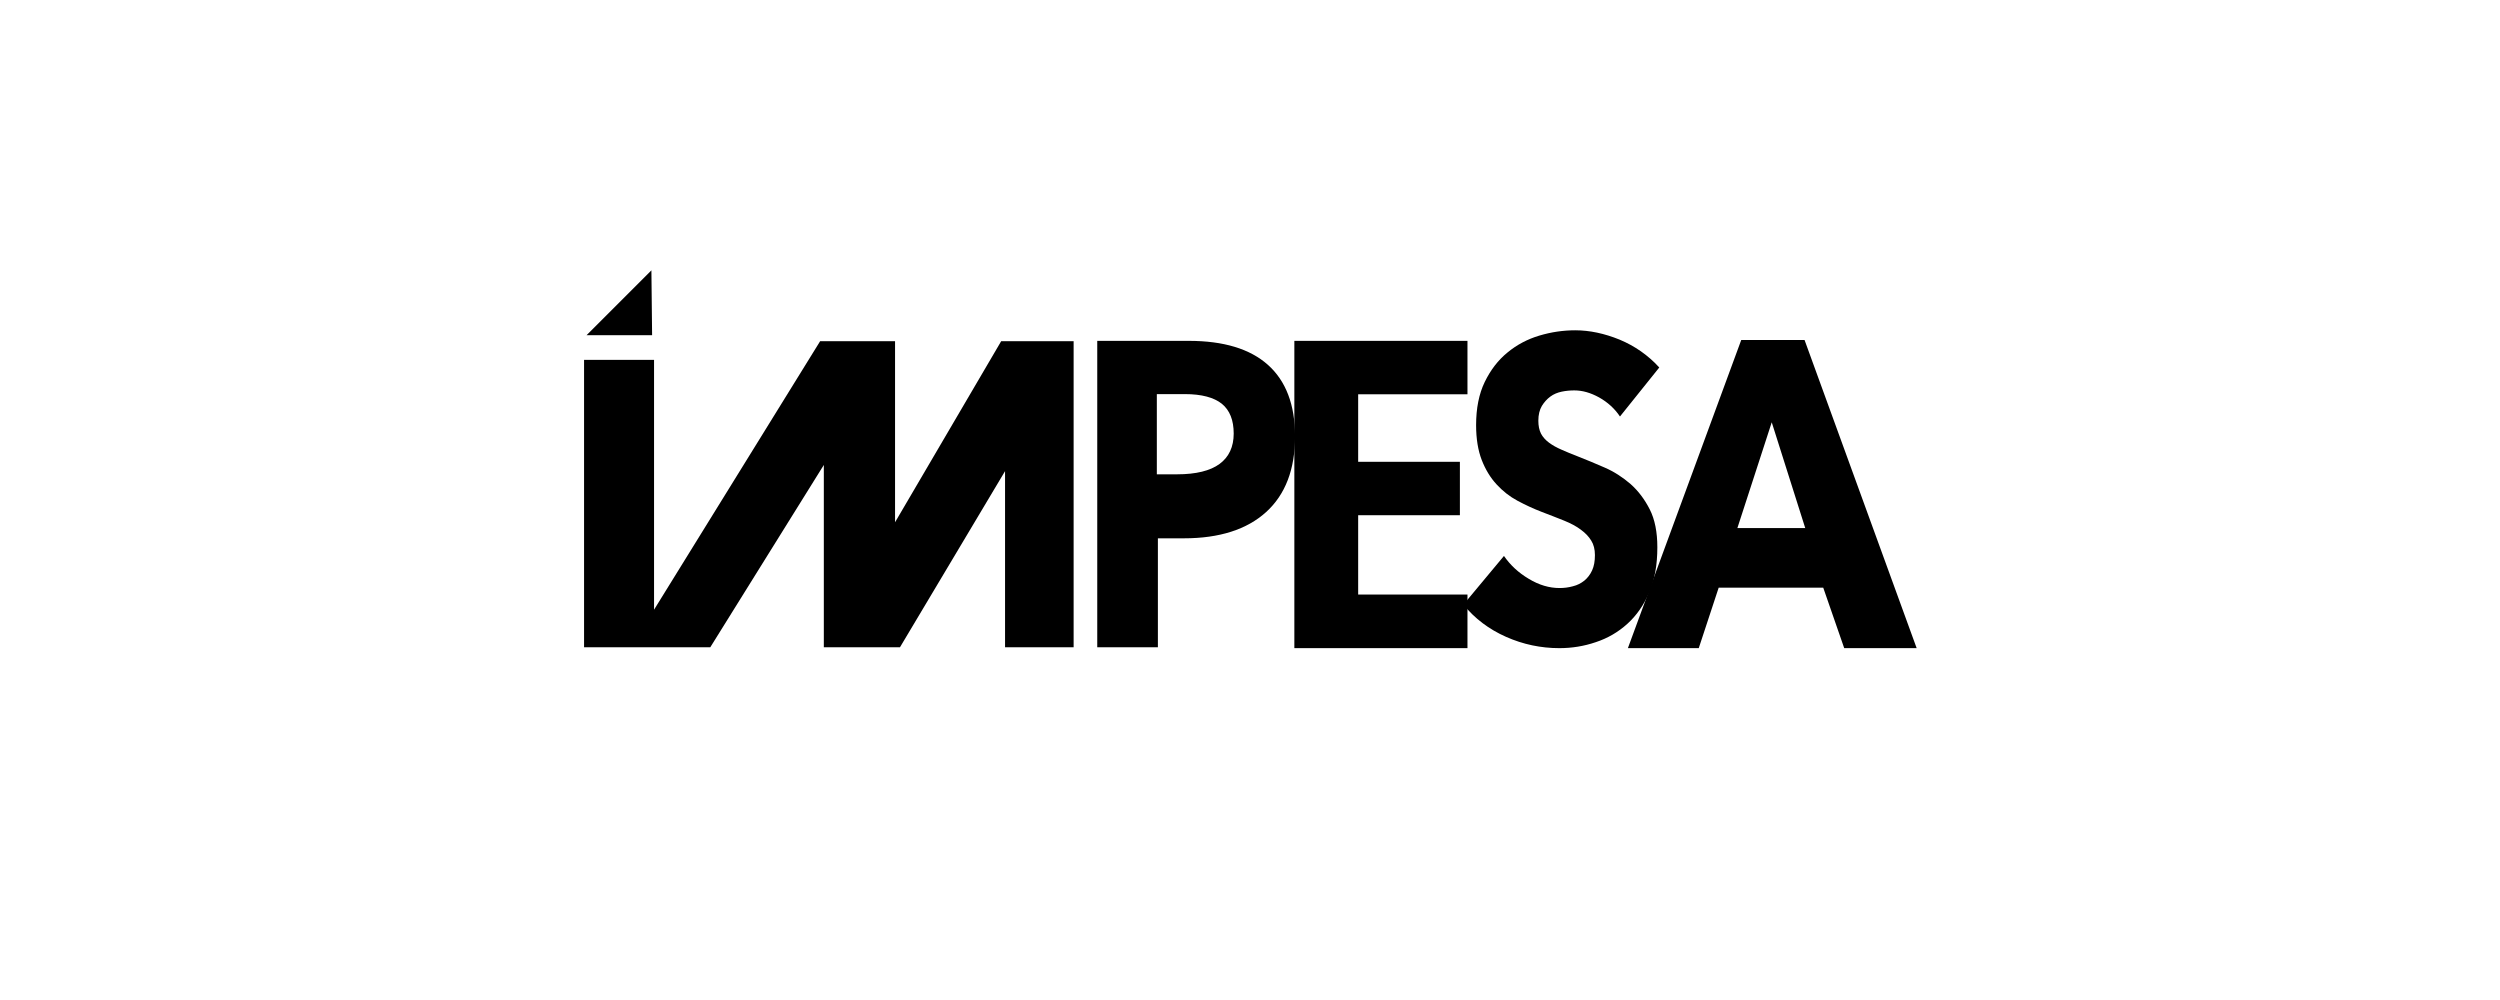 <svg width="100%" height="100%" viewBox="0 0 240 96" fill="none" xmlns="http://www.w3.org/2000/svg">
<path d="M56.07 34.55V62.136H68.188L79.087 44.636V62.136H86.398L96.485 45.229V62.136H103.068V32.756H96.113L85.925 50.137V32.756H78.732L62.789 58.531V34.55H56.07Z" fill="currentColor"/>
<path d="M124.324 41.895C124.324 45.06 123.393 47.48 121.549 49.156C119.704 50.831 117.064 51.678 113.663 51.678H111.157V62.137H105.336V32.723H114.12C117.453 32.723 119.992 33.484 121.718 35.024C123.444 36.564 124.324 38.849 124.324 41.895ZM111.056 45.534H113.002C114.813 45.534 116.184 45.196 117.081 44.536C117.978 43.876 118.435 42.894 118.435 41.625C118.435 40.339 118.062 39.391 117.301 38.765C116.539 38.155 115.354 37.834 113.747 37.834H111.056V45.534Z" fill="currentColor"/>
<path d="M140.877 62.221H124.258V32.723H140.877V37.851H130.384V44.333H140.149V49.461H130.384V57.076H140.877V62.221Z" fill="currentColor"/>
<path d="M155.517 39.984C155.009 39.222 154.332 38.613 153.52 38.156C152.69 37.699 151.912 37.479 151.133 37.479C150.744 37.479 150.338 37.513 149.932 37.598C149.525 37.682 149.153 37.834 148.832 38.072C148.51 38.308 148.239 38.613 148.02 38.968C147.799 39.341 147.681 39.815 147.681 40.39C147.681 40.881 147.765 41.287 147.935 41.626C148.104 41.947 148.358 42.235 148.696 42.489C149.035 42.742 149.424 42.962 149.898 43.166C150.355 43.369 150.88 43.589 151.455 43.809C152.284 44.13 153.164 44.503 154.061 44.892C154.958 45.281 155.787 45.823 156.532 46.466C157.277 47.126 157.886 47.938 158.377 48.903C158.867 49.867 159.105 51.086 159.105 52.541C159.105 54.217 158.851 55.656 158.326 56.874C157.801 58.093 157.107 59.091 156.227 59.886C155.348 60.682 154.332 61.274 153.198 61.647C152.065 62.036 150.896 62.222 149.695 62.222C147.935 62.222 146.226 61.867 144.584 61.139C142.942 60.411 141.571 59.379 140.488 58.042L144.38 53.371C144.99 54.251 145.769 54.979 146.767 55.571C147.749 56.163 148.73 56.451 149.711 56.451C150.152 56.451 150.575 56.4 150.998 56.282C151.421 56.18 151.776 55.994 152.098 55.74C152.403 55.486 152.656 55.165 152.842 54.759C153.029 54.352 153.113 53.862 153.113 53.286C153.113 52.745 152.995 52.271 152.758 51.898C152.521 51.509 152.199 51.171 151.76 50.849C151.337 50.528 150.795 50.24 150.168 49.986C149.525 49.732 148.815 49.444 148.002 49.14C147.207 48.835 146.445 48.48 145.684 48.074C144.922 47.667 144.262 47.143 143.67 46.5C143.077 45.857 142.604 45.078 142.248 44.164C141.893 43.25 141.706 42.133 141.706 40.813C141.706 39.205 141.977 37.818 142.536 36.667C143.094 35.516 143.822 34.568 144.719 33.84C145.616 33.096 146.649 32.554 147.782 32.216C148.916 31.877 150.067 31.708 151.218 31.708C152.606 31.708 154.027 32.013 155.483 32.605C156.939 33.214 158.208 34.094 159.291 35.279L155.517 39.984Z" fill="currentColor"/>
<path d="M177.044 62.22L175.03 56.415H164.994L163.081 62.22H156.278L167.16 32.637H173.236L183.999 62.22H177.044ZM170.087 40.54L166.788 50.695H173.303L170.087 40.54Z" fill="currentColor"/>
<path d="M62.535 25.953L56.307 32.181H62.602L62.535 25.953Z" fill="currentColor"/>
</svg>
